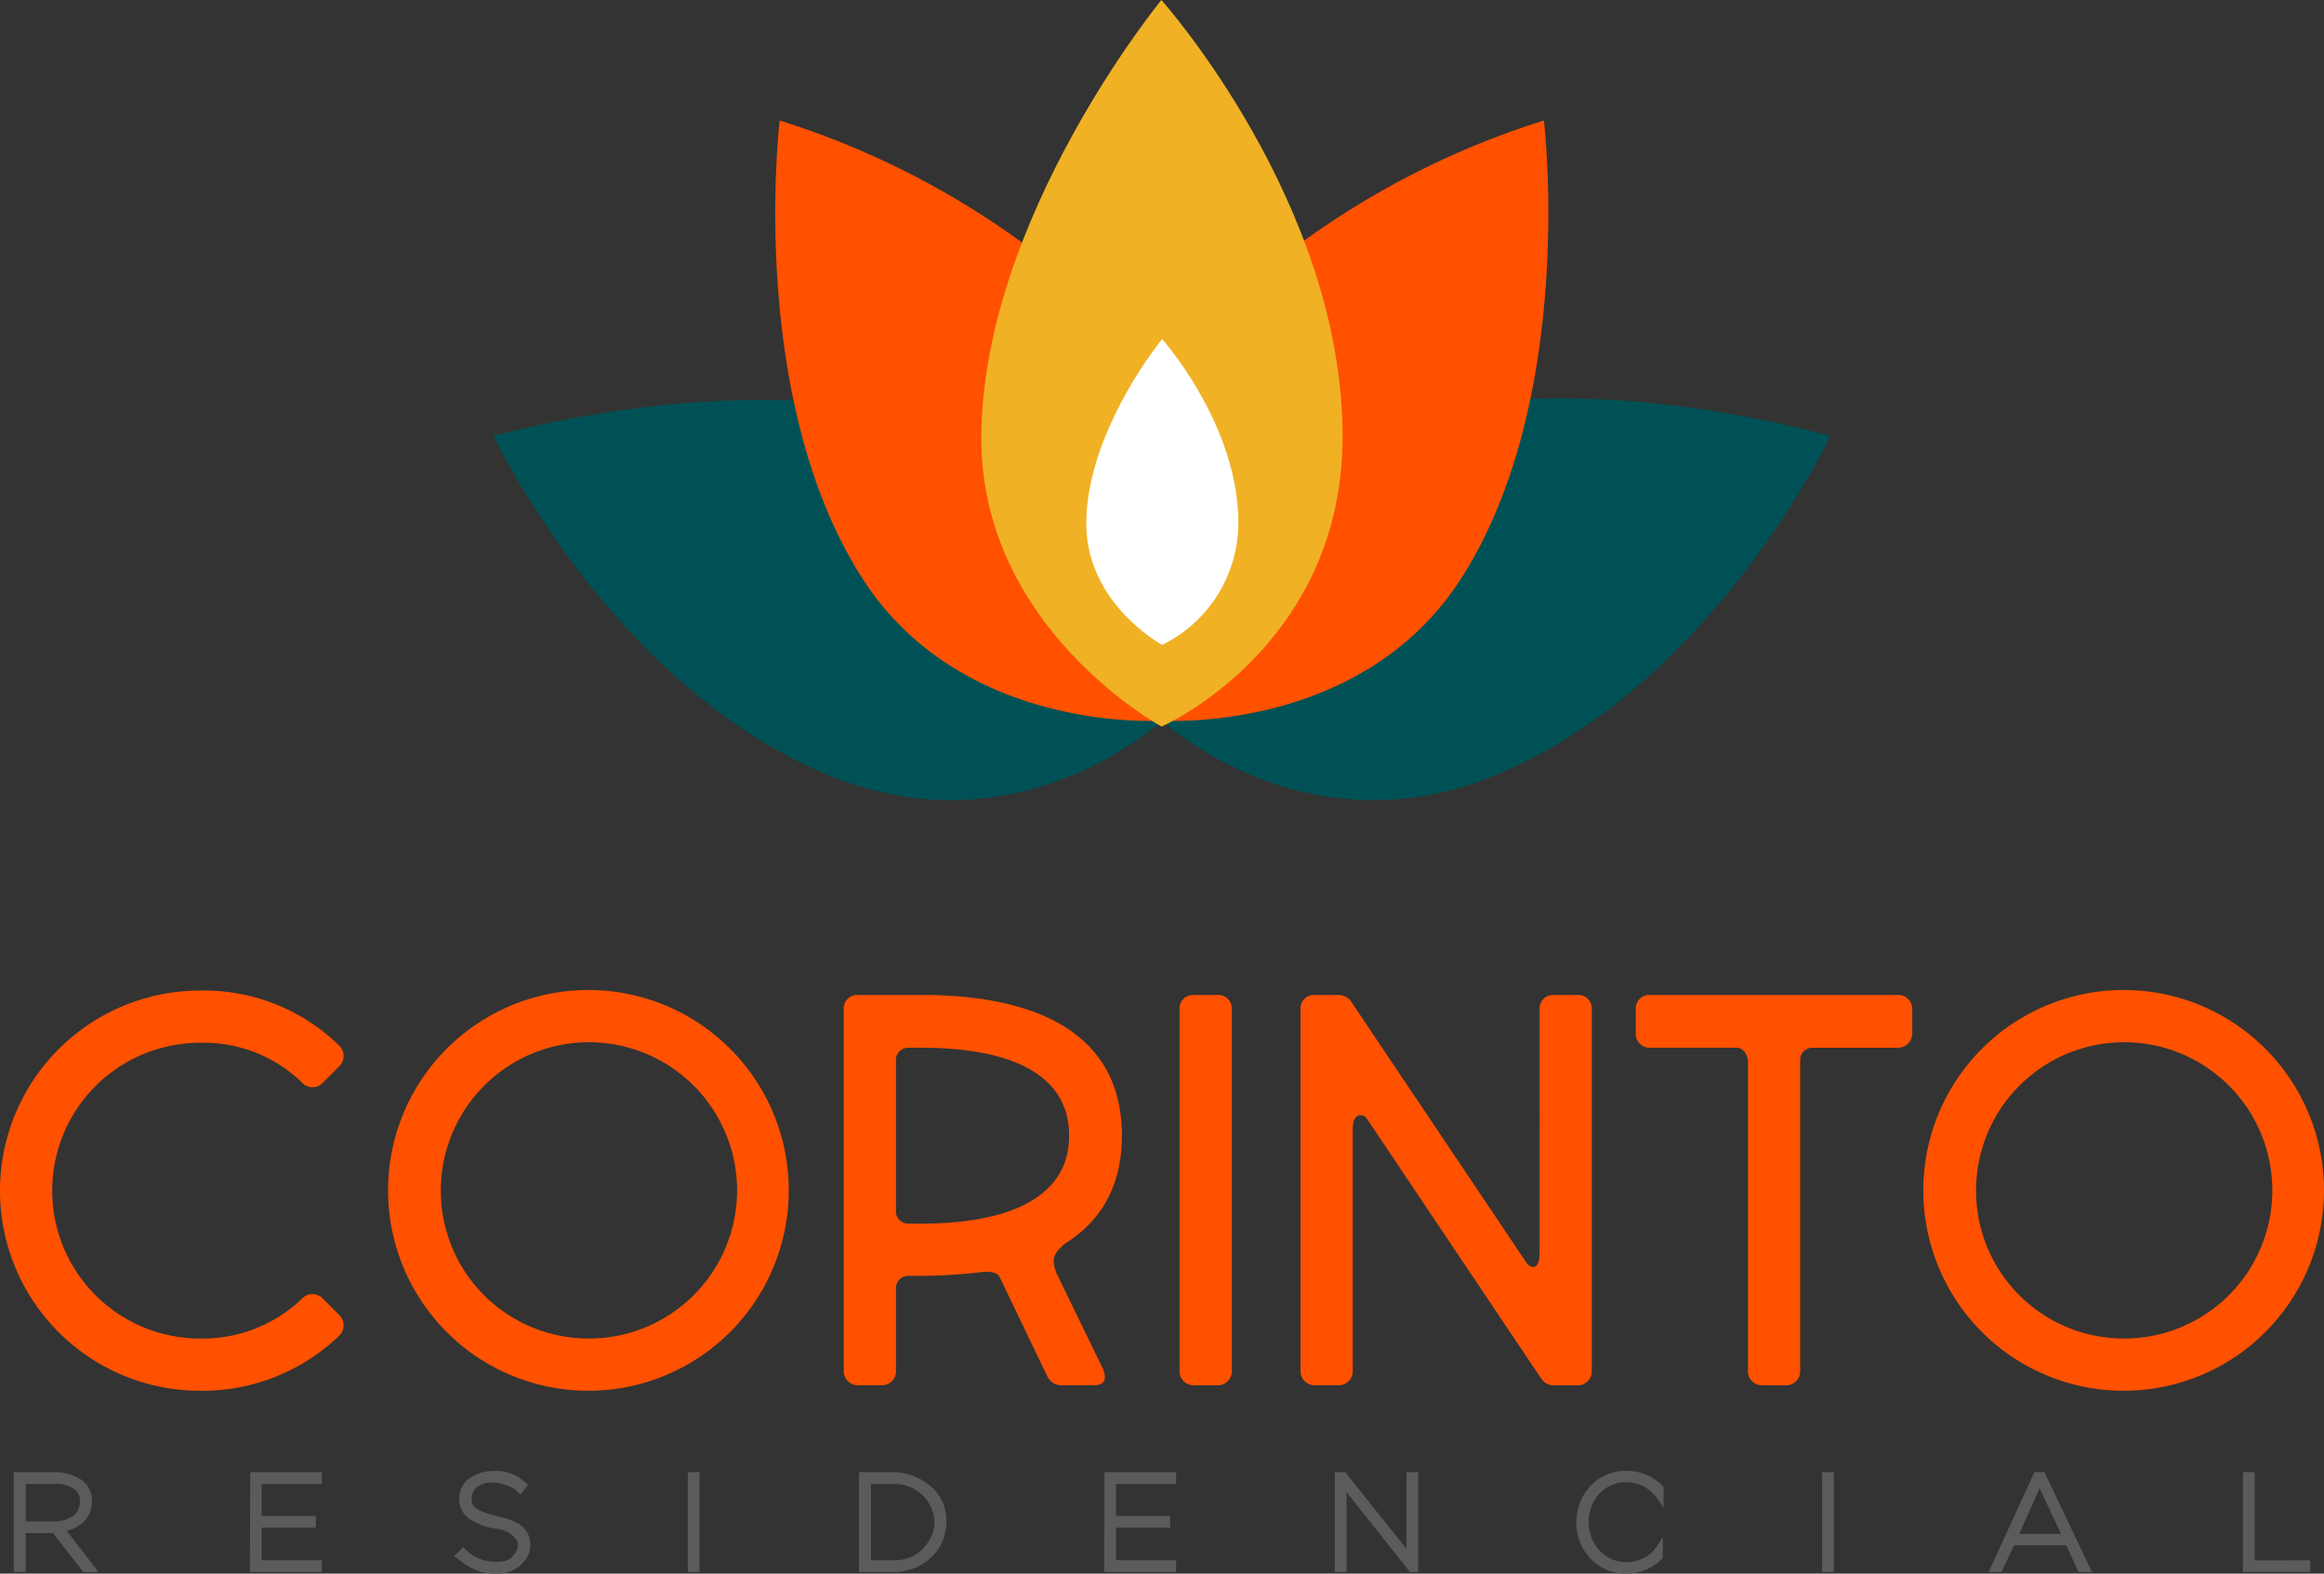 <svg xmlns="http://www.w3.org/2000/svg" width="275.964" height="186.837" viewBox="0 0 275.964 186.837">
  <rect x="0" y="0" width="275.964" height="186.837" fill="#333333" stroke="none"/>
  <g id="Group_304" data-name="Group 304" transform="translate(-185 -3746.608)">
    <g id="Group_303" data-name="Group 303" transform="translate(185 3746.608)">
      <g id="Group_300" data-name="Group 300" transform="translate(1.632 174.629)">
        <path id="Path_545" data-name="Path 545" d="M138.223,304.256a3.333,3.333,0,0,0,.981-2.523,3,3,0,0,0-.332-1.414,2.953,2.953,0,0,0-.831-.99,4.556,4.556,0,0,0-1.105-.581,5.716,5.716,0,0,0-1.12-.313,6.1,6.1,0,0,0-.985-.086h-4.906v11.858h1.426V305.59H134.6l3.574,4.618h1.812l-3.766-4.881A4.469,4.469,0,0,0,138.223,304.256Zm-.444-2.523a2.178,2.178,0,0,1-.76,1.813,4.228,4.228,0,0,1-2.591.654h-3.076v-4.455h3.687a3.446,3.446,0,0,1,1.981.559A1.64,1.64,0,0,1,137.779,301.733Z" transform="translate(-129.925 -298.193)" fill="#5a5b5a"/>
        <path id="Path_546" data-name="Path 546" d="M166.243,310.208h8.537v-1.394h-7.149v-3.863h6.444v-1.393h-6.444v-3.8h7.149V298.35h-8.5Z" transform="translate(-138.198 -298.193)" fill="#5a5b5a"/>
        <path id="Path_547" data-name="Path 547" d="M205.713,304.751a3.366,3.366,0,0,0-.937-.582,6.01,6.01,0,0,0-1-.371,9.443,9.443,0,0,0-1.086-.272c-2.185-.525-2.789-1.1-2.9-1.5a1.7,1.7,0,0,1-.066-.525,1.684,1.684,0,0,1,.713-1.476,2.978,2.978,0,0,1,1.728-.483h.114a5.038,5.038,0,0,1,1.731.381,3.373,3.373,0,0,1,1.261.8l.241.266.9-1.151-.188-.188c-.006-.008-.044-.042-.11-.1l-.1-.09c-.131-.113-.244-.2-.331-.273s-.224-.159-.406-.276a2.836,2.836,0,0,0-.591-.32c-.19-.079-.408-.154-.656-.235a4.522,4.522,0,0,0-.876-.164,6.069,6.069,0,0,0-.971-.008,4.715,4.715,0,0,0-2.883.985,2.956,2.956,0,0,0-1.058,2.331,2.8,2.8,0,0,0,1.11,2.277,7.233,7.233,0,0,0,3.2,1.236,3.475,3.475,0,0,1,2.5,1.315c.344.6.179,1.261-.511,2.033a1.626,1.626,0,0,1-.848.485,3.314,3.314,0,0,1-.883.122c-.11,0-.222-.007-.366-.02h-.08a4.8,4.8,0,0,1-3.433-1.531l-.222-.218-1.052,1.115.292.2c.064.041.245.176.534.4a6.554,6.554,0,0,0,.764.527c.185.113.457.249.812.419a4.671,4.671,0,0,0,1.212.385,8.02,8.02,0,0,0,1.436.121,4.568,4.568,0,0,0,1.559-.27,3.766,3.766,0,0,0,1.259-.73,3.9,3.9,0,0,0,.836-1.061,2.763,2.763,0,0,0,.333-1.323,3.564,3.564,0,0,0-.31-1.41A2.924,2.924,0,0,0,205.713,304.751Z" transform="translate(-145.35 -298.152)" fill="#5a5b5a"/>
        <rect id="Rectangle_139" data-name="Rectangle 139" width="1.388" height="11.857" transform="translate(80.042 0.157)" fill="#5a5b5a"/>
        <path id="Path_548" data-name="Path 548" d="M263.593,298.35h-3.687v11.858h4.219a6.372,6.372,0,0,0,3.284-.925,6.715,6.715,0,0,0,1.449-1.185,5.492,5.492,0,0,0,1.031-1.74,6.439,6.439,0,0,0,.388-2.256,5.24,5.24,0,0,0-1.9-4.11A7.041,7.041,0,0,0,263.593,298.35Zm5.271,6.1a3.482,3.482,0,0,1-.39,1.578,6.192,6.192,0,0,1-.985,1.422,4.189,4.189,0,0,1-1.441.988,4.836,4.836,0,0,1-1.914.374h-2.805v-9.069h2.585a6.229,6.229,0,0,1,1.273.134,4.934,4.934,0,0,1,1.277.484,4.371,4.371,0,0,1,1.128.866,5.1,5.1,0,0,1,.885,1.356A4.431,4.431,0,0,1,268.864,304.453Z" transform="translate(-159.535 -298.193)" fill="#5a5b5a"/>
        <path id="Path_549" data-name="Path 549" d="M297.615,310.208h8.538v-1.394h-7.144v-3.863h6.439v-1.393h-6.439v-3.8h7.144V298.35h-8.5Z" transform="translate(-168.126 -298.193)" fill="#5a5b5a"/>
        <path id="Path_550" data-name="Path 550" d="M341.582,307.452l-7.277-9.1h-1.23v11.857h1.394v-9.48l7.526,9.48h.98V298.35h-1.393Z" transform="translate(-176.204 -298.193)" fill="#5a5b5a"/>
        <path id="Path_551" data-name="Path 551" d="M378.673,298.671l-.063-.018a6.2,6.2,0,0,0-4.883-.012,5.726,5.726,0,0,0-1.876,1.347,6.161,6.161,0,0,0-1.207,1.944,6.554,6.554,0,0,0-.006,4.65,5.92,5.92,0,0,0,1.2,1.931,5.681,5.681,0,0,0,1.866,1.334,5.816,5.816,0,0,0,2.439.505,5.534,5.534,0,0,0,2.378-.495.747.747,0,0,0,.194-.066,5.928,5.928,0,0,0,1.689-1.219l.082-.087v-2.5l-.561.911a6.4,6.4,0,0,1-.535.73,4.705,4.705,0,0,1-.957.761c-.151.087-.309.161-.463.236a4.54,4.54,0,0,1-3.591,0,4.478,4.478,0,0,1-1.42-1.015,4.794,4.794,0,0,1-.934-1.507,5.155,5.155,0,0,1-.337-1.885,5.081,5.081,0,0,1,.334-1.848,4.789,4.789,0,0,1,.921-1.5,4.355,4.355,0,0,1,1.407-1,4.565,4.565,0,0,1,3.588.007c.17.08.334.165.485.254a4.169,4.169,0,0,1,.931.765,5.591,5.591,0,0,1,.652.789l.564.882v-2.517l-.17-.162A5.873,5.873,0,0,0,378.673,298.671Z" transform="translate(-184.665 -298.147)" fill="#5a5b5a"/>
        <rect id="Rectangle_140" data-name="Rectangle 140" width="1.394" height="11.857" transform="translate(214.729 0.157)" fill="#5a5b5a"/>
        <path id="Path_552" data-name="Path 552" d="M439.053,298.35l-5.437,11.858h1.538l1.485-3.173h6.2l1.439,3.173h1.607L440.24,298.35Zm-1.8,7.339,2.41-5.424,2.558,5.424Z" transform="translate(-199.108 -298.193)" fill="#5a5b5a"/>
        <path id="Path_553" data-name="Path 553" d="M474.116,308.832V298.35h-1.394v11.857h7.994v-1.376Z" transform="translate(-208.016 -298.193)" fill="#5a5b5a"/>
      </g>
      <g id="Group_301" data-name="Group 301" transform="translate(0 117.546)">
        <path id="Path_554" data-name="Path 554" d="M151.569,224.309a22.951,22.951,0,0,1,16.58,6.591,1.719,1.719,0,0,1,0,2.351l-2.025,2.022a1.672,1.672,0,0,1-2.415,0,16.69,16.69,0,0,0-12.14-4.765,17.558,17.558,0,0,0,0,35.116,17.058,17.058,0,0,0,12.14-4.766,1.676,1.676,0,0,1,2.415,0l2.025,2.025a1.717,1.717,0,0,1,0,2.35,23.442,23.442,0,0,1-16.58,6.591,23.757,23.757,0,1,1,0-47.514Z" transform="translate(-127.812 -224.243)" fill="#ff5100"/>
        <path id="Path_555" data-name="Path 555" d="M211.245,224.223a23.79,23.79,0,1,1-23.757,23.823A23.789,23.789,0,0,1,211.245,224.223Zm0,41.381a17.59,17.59,0,1,0-17.492-17.558A17.536,17.536,0,0,0,211.245,265.6Z" transform="translate(-141.407 -224.223)" fill="#ff5100"/>
        <path id="Path_556" data-name="Path 556" d="M265.066,258.337a1.444,1.444,0,0,0-1.305,1.5v9.855a1.658,1.658,0,0,1-1.632,1.632h-2.938a1.658,1.658,0,0,1-1.631-1.632V226.681a1.594,1.594,0,0,1,1.631-1.7h7.571c13.12,0,23.825,4.178,23.825,16.709,0,6.069-2.546,10.183-6.724,12.793-1.371,1.174-1.7,1.763-1.045,3.524L288.3,269.3c.457,1.045.457,2.023-1.045,2.023H283.6a1.881,1.881,0,0,1-1.828-.978L276.031,258.4c-.2-.392-1.044-.652-2.023-.521a63.6,63.6,0,0,1-7.246.457Zm.131-27.087a1.449,1.449,0,0,0-1.436,1.436V250.5a1.453,1.453,0,0,0,1.371,1.633h1.631c9.726,0,17.558-2.741,17.558-10.444,0-7.767-7.832-10.442-17.558-10.442Z" transform="translate(-157.369 -224.396)" fill="#ff5100"/>
        <path id="Path_557" data-name="Path 557" d="M313.775,224.984a1.594,1.594,0,0,1,1.63,1.7v43.013a1.658,1.658,0,0,1-1.63,1.632h-2.938a1.658,1.658,0,0,1-1.633-1.632V226.681a1.594,1.594,0,0,1,1.633-1.7Z" transform="translate(-169.134 -224.396)" fill="#ff5100"/>
        <path id="Path_558" data-name="Path 558" d="M360.761,224.984a1.594,1.594,0,0,1,1.633,1.7v43.013a1.658,1.658,0,0,1-1.633,1.632h-2.61a1.851,1.851,0,0,1-1.764-.783L335.634,239.6c-.328-.458-1.633-.782-1.633,1.307v28.783a1.658,1.658,0,0,1-1.633,1.632h-2.934a1.658,1.658,0,0,1-1.633-1.632V226.681a1.594,1.594,0,0,1,1.633-1.7h2.934a1.86,1.86,0,0,1,1.568.978l20.691,30.809c.456.651,1.568,1.043,1.568-1.177V226.681a1.594,1.594,0,0,1,1.63-1.7Z" transform="translate(-173.371 -224.396)" fill="#ff5100"/>
        <path id="Path_559" data-name="Path 559" d="M379.361,226.681a1.594,1.594,0,0,1,1.633-1.7h29.567a1.672,1.672,0,0,1,1.63,1.7v2.873a1.717,1.717,0,0,1-1.63,1.7H400.249a1.435,1.435,0,0,0-1.371,1.436v37.007a1.658,1.658,0,0,1-1.633,1.632h-2.934a1.658,1.658,0,0,1-1.633-1.632V232.882c0-.784-.588-1.632-1.3-1.632H380.994a1.631,1.631,0,0,1-1.633-1.7Z" transform="translate(-185.116 -224.396)" fill="#ff5100"/>
        <path id="Path_560" data-name="Path 560" d="M447.328,224.223a23.79,23.79,0,1,1-23.757,23.823A23.788,23.788,0,0,1,447.328,224.223Zm0,41.381a17.59,17.59,0,1,0-17.491-17.558A17.537,17.537,0,0,0,447.328,265.6Z" transform="translate(-195.188 -224.223)" fill="#ff5100"/>
      </g>
      <g id="Group_302" data-name="Group 302" transform="translate(58.617 0)">
        <path id="Path_561" data-name="Path 561" d="M306.466,171.481s17.062,16.1,40.1,6.317c25.567-10.855,39.287-40.064,39.287-40.064s-33.952-10.132-57.915.046" transform="translate(-227.128 -85.952)" fill="#005155"/>
        <path id="Path_562" data-name="Path 562" d="M283.113,171.536s-17.062,16.1-40.105,6.317c-25.563-10.855-39.285-40.064-39.285-40.064s33.952-9.876,57.917.3" transform="translate(-203.722 -86.007)" fill="#005155"/>
        <path id="Path_563" data-name="Path 563" d="M276.338,105.02a99.312,99.312,0,0,0-28.784-14.491s-3.944,32.773,9.765,54.281c11.889,18.653,35.672,16.97,35.672,16.97" transform="translate(-213.587 -76.221)" fill="#ff5100"/>
        <path id="Path_564" data-name="Path 564" d="M323.342,104.8a99.437,99.437,0,0,1,28.479-14.274s3.948,32.773-9.762,54.281c-11.889,18.653-35.673,16.97-35.673,16.97" transform="translate(-227.109 -76.221)" fill="#ff5100"/>
        <path id="Path_565" data-name="Path 565" d="M300.1,72s-21.379,26.051-21.379,52.084c0,22.58,21.4,34.183,21.4,34.183s21.495-9.4,21.495-34.438C321.622,96.057,300.1,72,300.1,72Z" transform="translate(-220.808 -72)" fill="#f0b124"/>
        <path id="Path_566" data-name="Path 566" d="M303.861,124.138s-9,10.962-9,21.924c0,9.5,9.008,14.385,9.008,14.385a16.159,16.159,0,0,0,9.047-14.493C312.915,134.265,303.861,124.138,303.861,124.138Z" transform="translate(-224.484 -83.877)" fill="#fff"/>
      </g>
    </g>
  </g>
</svg>
